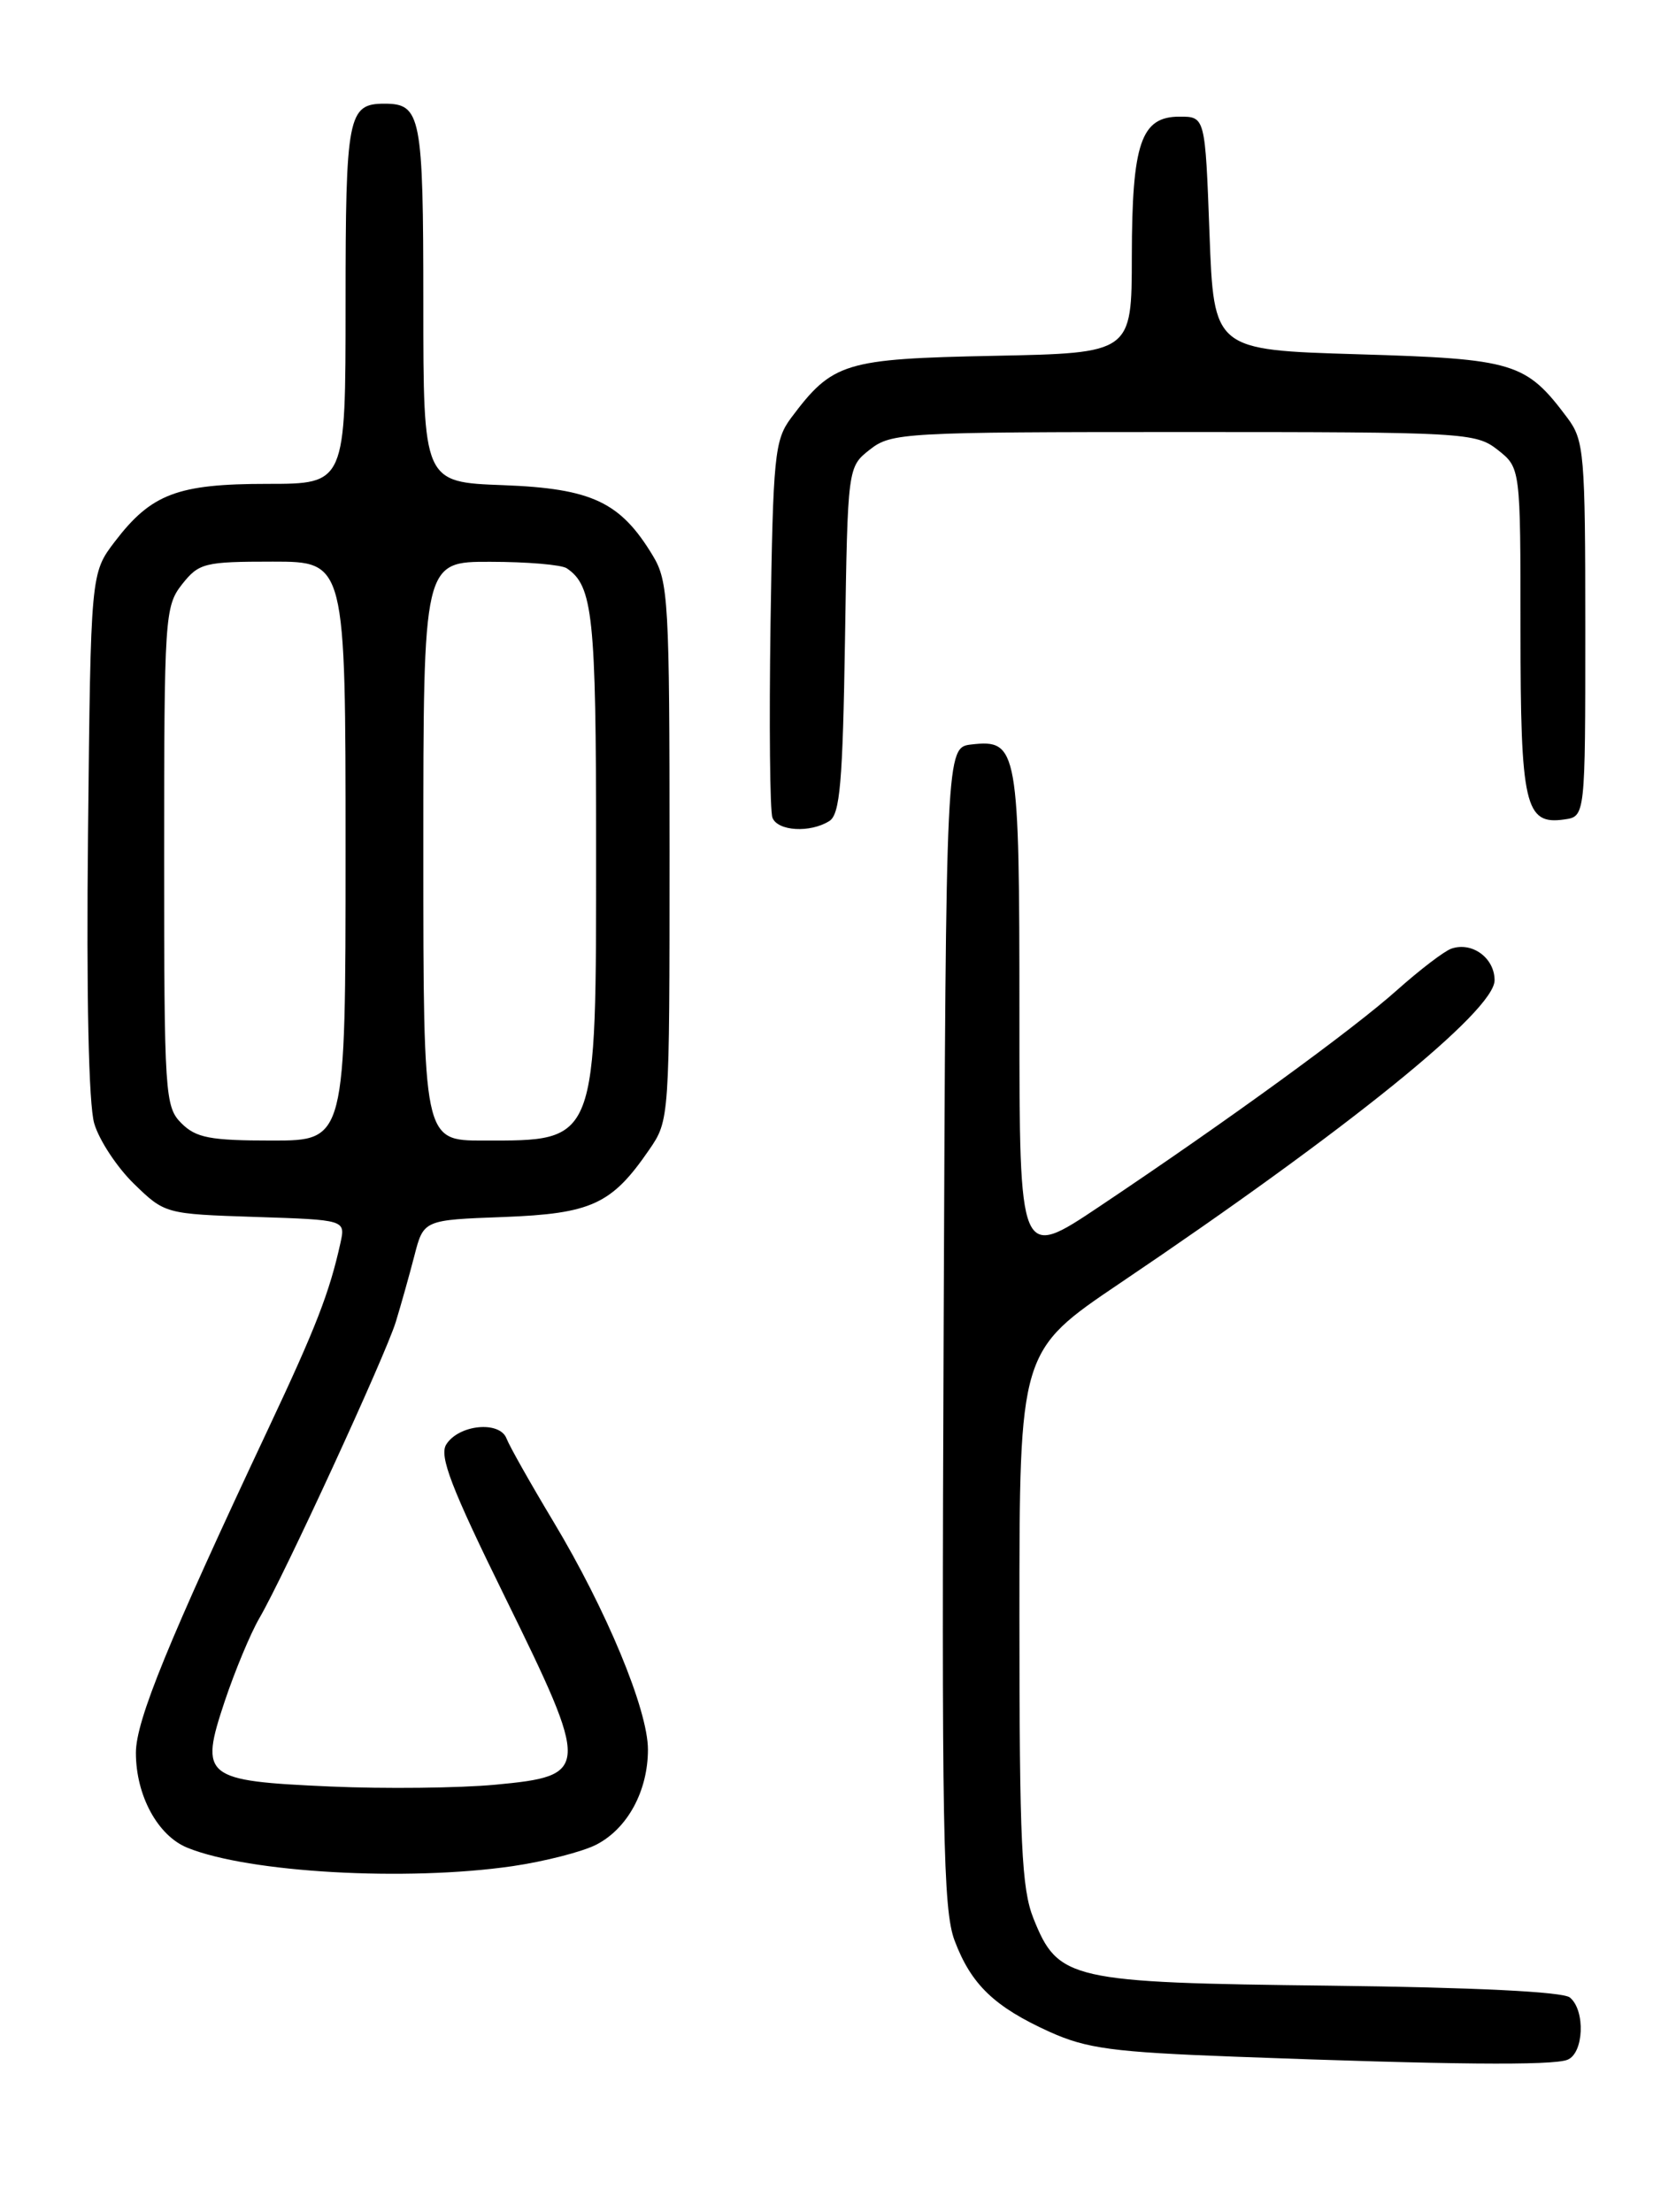 <?xml version="1.0" encoding="UTF-8" standalone="no"?>
<!DOCTYPE svg PUBLIC "-//W3C//DTD SVG 1.1//EN" "http://www.w3.org/Graphics/SVG/1.1/DTD/svg11.dtd" >
<svg xmlns="http://www.w3.org/2000/svg" xmlns:xlink="http://www.w3.org/1999/xlink" version="1.1" viewBox="0 0 194 256">
 <g >
 <path fill="currentColor"
d=" M 181.42 238.39 C 183.33 237.66 183.54 232.69 181.72 231.18 C 180.92 230.51 170.69 230.01 153.97 229.81 C 123.78 229.46 122.48 229.16 119.62 222.02 C 118.25 218.58 118.00 213.25 118.00 187.16 C 118.00 156.36 118.00 156.36 129.65 148.50 C 156.01 130.72 173.00 116.99 173.00 113.45 C 173.00 110.87 170.40 108.96 168.00 109.79 C 167.18 110.07 164.36 112.23 161.73 114.57 C 156.59 119.17 142.08 129.72 127.25 139.64 C 118.00 145.83 118.00 145.83 118.00 117.60 C 118.00 86.59 117.82 85.55 112.45 86.16 C 109.50 86.50 109.50 86.50 109.23 153.50 C 108.99 211.99 109.15 221.02 110.50 224.60 C 112.42 229.69 115.11 232.26 121.51 235.16 C 125.79 237.09 128.85 237.50 143.00 238.03 C 167.73 238.96 179.66 239.07 181.42 238.39 Z  M 59.31 215.98 C 63.05 215.43 67.43 214.31 69.04 213.48 C 72.65 211.61 75.00 207.27 75.00 202.48 C 75.00 197.88 70.20 186.32 64.04 176.07 C 61.41 171.69 58.97 167.37 58.63 166.48 C 57.83 164.40 53.09 164.87 51.65 167.18 C 50.82 168.51 52.24 172.21 58.44 184.81 C 68.33 204.93 68.30 205.52 57.34 206.55 C 53.13 206.94 44.54 207.04 38.25 206.76 C 23.58 206.11 23.08 205.70 26.01 196.90 C 27.19 193.38 28.99 189.05 30.02 187.28 C 32.88 182.37 44.58 156.96 45.81 153.00 C 46.40 151.07 47.37 147.63 47.96 145.35 C 49.03 141.19 49.03 141.19 58.26 140.85 C 68.47 140.46 70.80 139.39 75.14 133.07 C 77.49 129.65 77.50 129.57 77.50 98.57 C 77.50 69.61 77.37 67.28 75.56 64.30 C 71.81 58.09 68.51 56.54 58.25 56.15 C 49.00 55.81 49.00 55.81 49.00 35.10 C 49.00 13.37 48.73 12.00 44.50 12.00 C 40.27 12.00 40.00 13.37 40.00 35.20 C 40.00 56.00 40.00 56.00 30.95 56.00 C 20.55 56.00 17.52 57.15 13.30 62.67 C 10.50 66.34 10.50 66.34 10.19 96.42 C 9.99 115.19 10.26 127.83 10.91 130.03 C 11.48 131.97 13.56 135.12 15.53 137.03 C 19.08 140.48 19.17 140.50 29.55 140.84 C 39.99 141.18 39.99 141.18 39.41 143.84 C 38.14 149.59 36.57 153.64 31.06 165.34 C 19.47 189.98 15.73 199.12 15.73 202.86 C 15.73 207.80 18.26 212.46 21.70 213.85 C 28.79 216.73 47.00 217.76 59.31 215.98 Z  M 96.00 95.02 C 97.23 94.24 97.55 90.53 97.81 74.06 C 98.12 54.05 98.12 54.05 100.69 52.03 C 103.17 50.08 104.63 50.00 137.00 50.00 C 169.61 50.00 170.82 50.07 173.37 52.07 C 176.00 54.15 176.00 54.15 176.00 72.88 C 176.00 93.23 176.52 95.49 181.06 94.84 C 183.50 94.50 183.50 94.50 183.50 72.82 C 183.50 52.48 183.37 50.97 181.44 48.38 C 176.62 41.94 175.34 41.54 157.18 41.00 C 140.50 40.50 140.50 40.50 140.00 27.00 C 139.50 13.50 139.50 13.50 136.53 13.50 C 132.07 13.50 131.03 16.55 131.01 29.68 C 131.00 40.86 131.00 40.86 115.07 41.18 C 97.71 41.53 96.38 41.94 91.56 48.38 C 89.66 50.93 89.48 52.76 89.19 72.20 C 89.02 83.78 89.12 93.88 89.41 94.63 C 90.01 96.20 93.78 96.42 96.00 95.02 Z  M 21.00 130.00 C 19.09 128.09 19.00 126.67 19.00 99.13 C 19.00 71.45 19.08 70.16 21.07 67.63 C 23.02 65.16 23.66 65.00 31.57 65.00 C 40.00 65.00 40.00 65.00 40.00 98.50 C 40.00 132.00 40.00 132.00 31.50 132.00 C 24.33 132.00 22.69 131.69 21.00 130.00 Z  M 49.00 98.50 C 49.00 65.00 49.00 65.00 56.75 65.02 C 61.01 65.02 65.00 65.36 65.60 65.77 C 68.63 67.79 69.00 71.30 69.00 97.98 C 69.00 132.54 69.21 132.00 55.92 132.00 C 49.00 132.00 49.00 132.00 49.00 98.50 Z "/>
</g>
</svg>